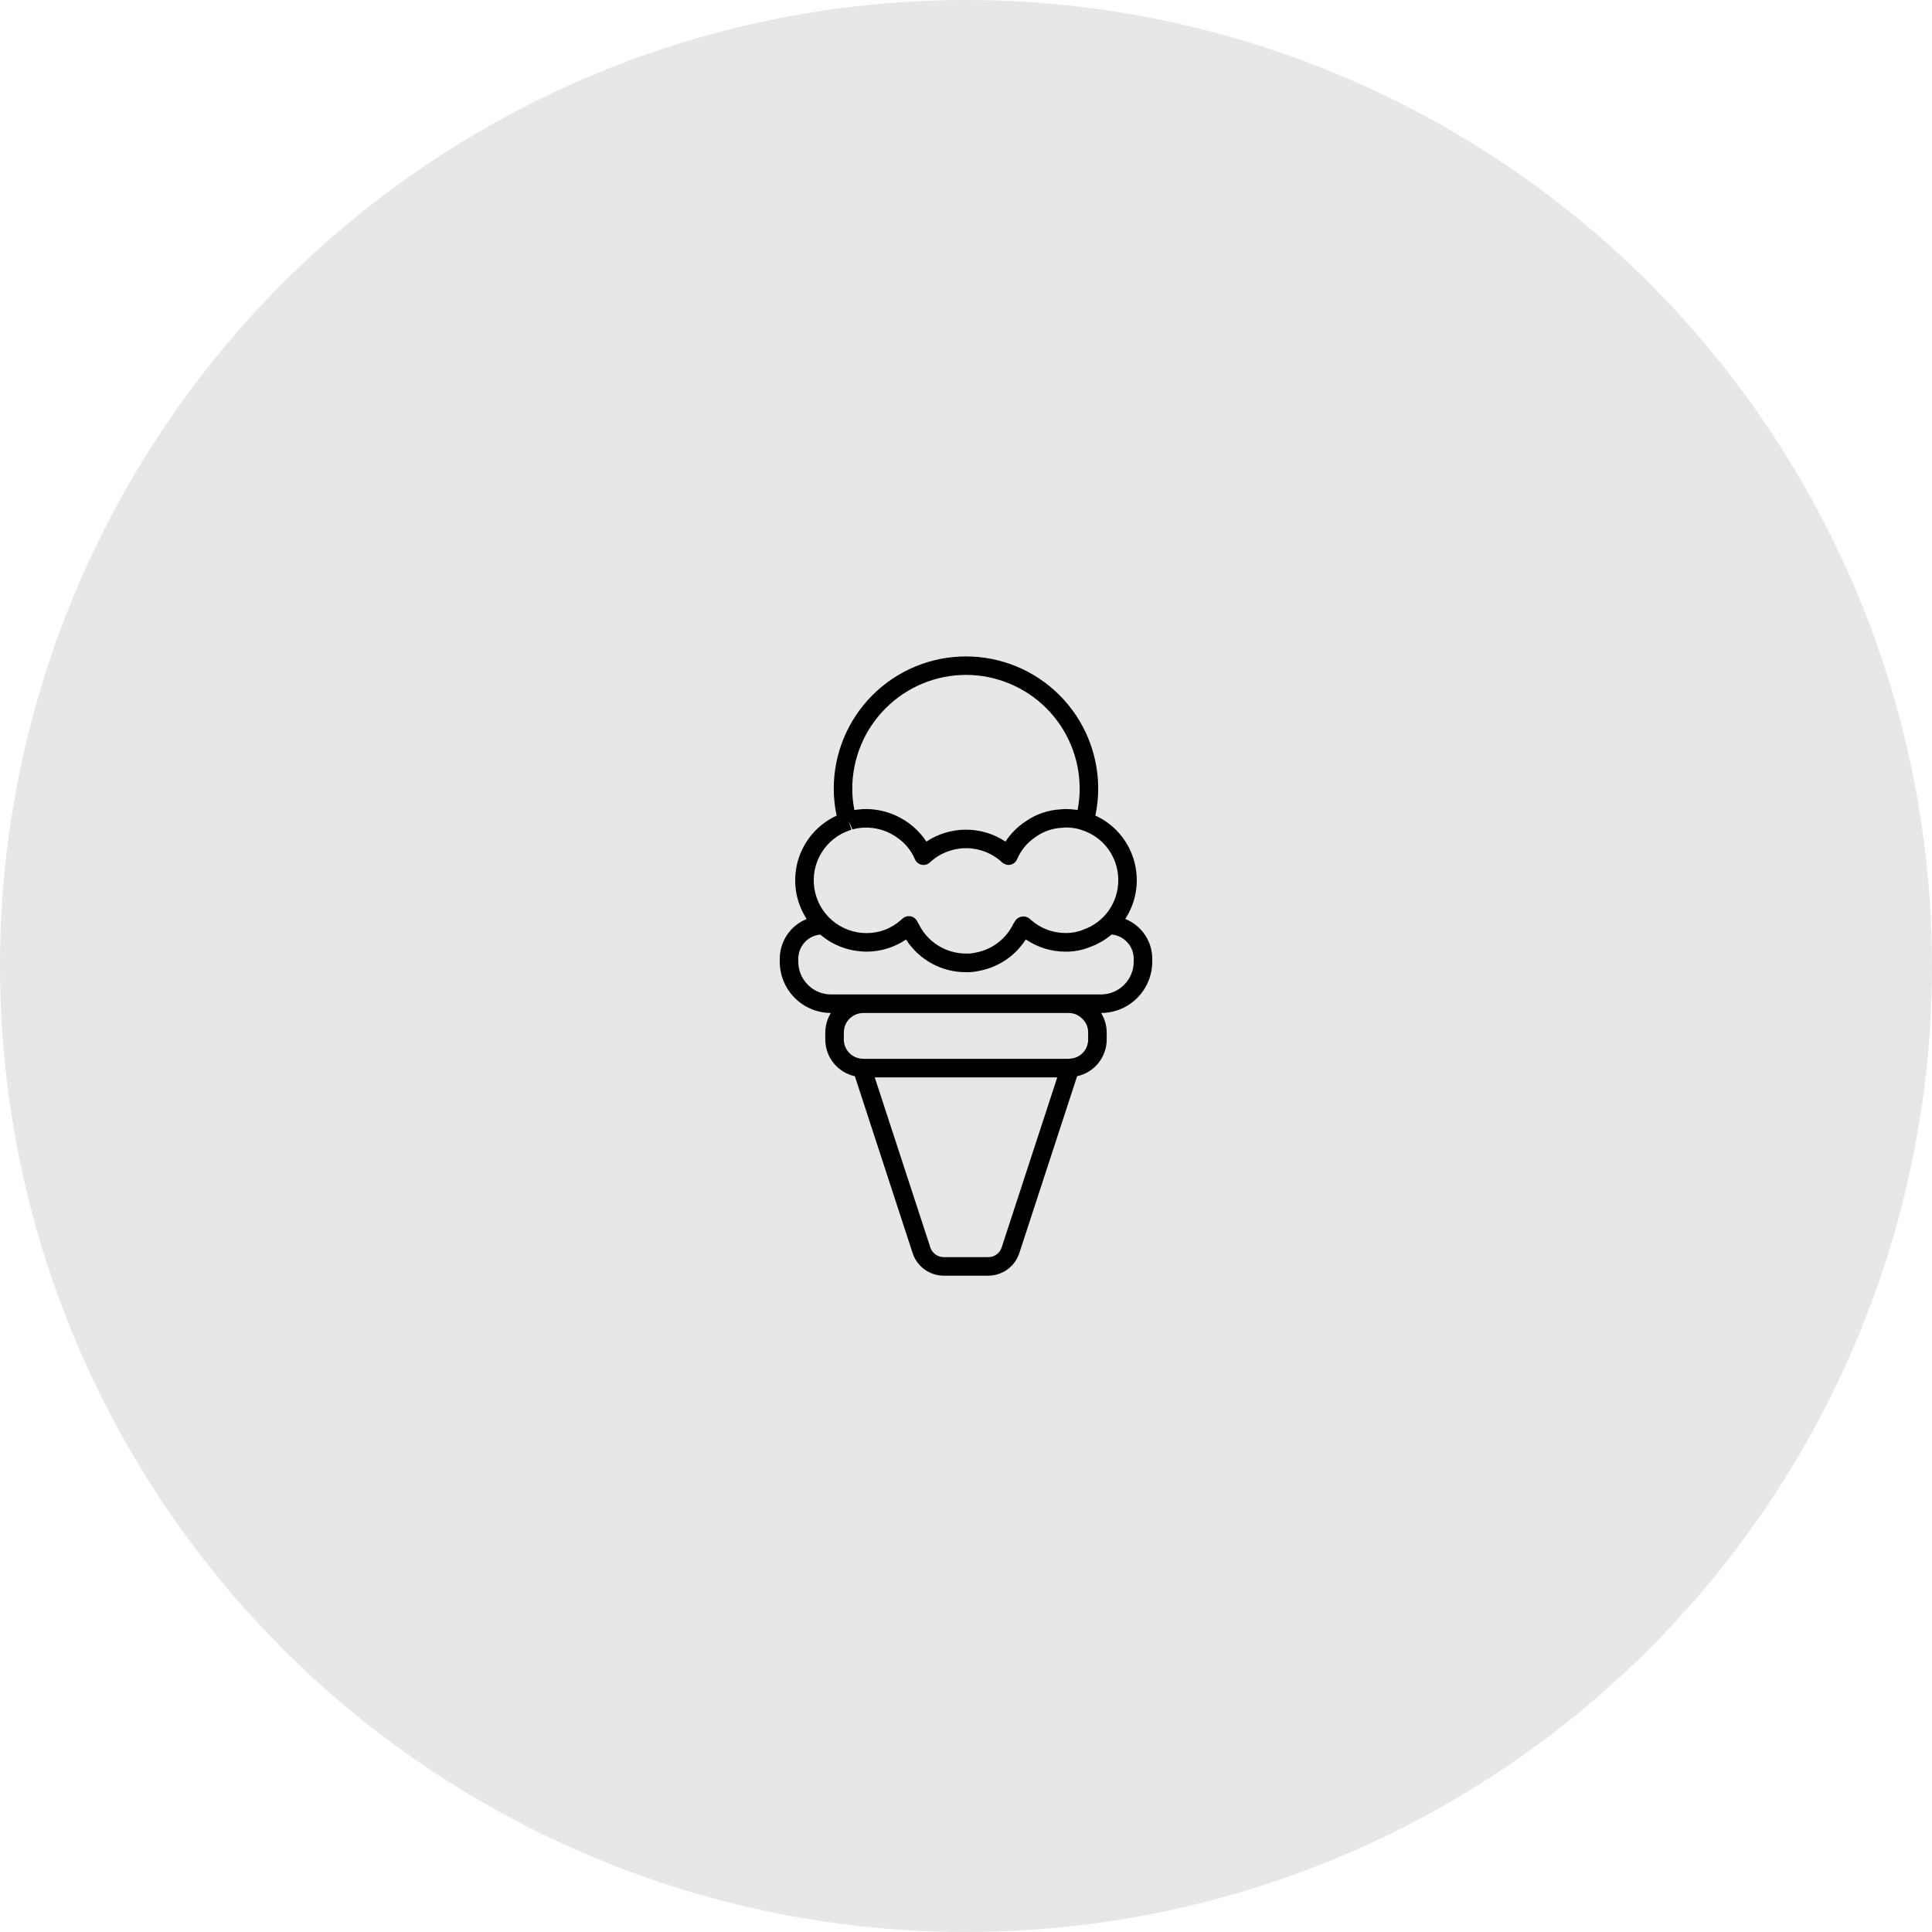<svg width="60" height="60" viewBox="0 0 60 60" fill="none" xmlns="http://www.w3.org/2000/svg">
<rect width="60" height="60" fill="#1E1E1E"/>
<rect width="1920" height="4094" transform="translate(-1620 -3168)" fill="white"/>
<circle cx="30" cy="30" r="30" fill="#121212" fill-opacity="0.1"/>
<path d="M24.216 29.868C24.217 30.289 24.384 30.693 24.681 30.991C24.979 31.289 25.382 31.457 25.803 31.459C25.692 31.641 25.632 31.85 25.63 32.064V32.28C25.63 32.547 25.72 32.806 25.887 33.014C26.054 33.222 26.288 33.366 26.548 33.423L28.344 38.921C28.411 39.124 28.541 39.301 28.715 39.426C28.89 39.551 29.099 39.618 29.313 39.617H30.685C30.899 39.618 31.109 39.551 31.283 39.426C31.457 39.301 31.587 39.124 31.654 38.921L33.451 33.422C33.712 33.366 33.945 33.221 34.112 33.014C34.279 32.806 34.37 32.547 34.37 32.28V32.064C34.368 31.85 34.308 31.641 34.196 31.459C34.617 31.458 35.021 31.29 35.318 30.991C35.616 30.693 35.783 30.289 35.784 29.868V29.774C35.784 29.508 35.704 29.248 35.554 29.028C35.405 28.808 35.193 28.638 34.946 28.539C35.152 28.223 35.273 27.861 35.299 27.485C35.325 27.11 35.254 26.735 35.094 26.394C34.873 25.922 34.491 25.544 34.017 25.329C34.076 25.054 34.106 24.773 34.106 24.492C34.106 23.403 33.673 22.358 32.903 21.588C32.133 20.818 31.089 20.386 30 20.386C28.911 20.386 27.866 20.818 27.096 21.588C26.326 22.358 25.893 23.403 25.893 24.492C25.893 24.774 25.923 25.054 25.983 25.33C25.695 25.462 25.438 25.655 25.231 25.895C25.024 26.136 24.871 26.418 24.783 26.722C24.695 27.027 24.673 27.347 24.719 27.661C24.766 27.975 24.879 28.275 25.052 28.541C24.805 28.64 24.594 28.81 24.445 29.03C24.297 29.25 24.217 29.509 24.216 29.774V29.868ZM31.107 38.742C31.078 38.831 31.022 38.907 30.946 38.961C30.87 39.015 30.779 39.043 30.686 39.041H29.314C29.221 39.042 29.13 39.014 29.055 38.96C28.979 38.906 28.922 38.83 28.893 38.742L27.166 33.459H32.834L31.107 38.742ZM33.794 32.28C33.795 32.434 33.736 32.583 33.629 32.695C33.522 32.806 33.376 32.872 33.222 32.878C33.218 32.878 33.215 32.879 33.211 32.88H33.205C33.195 32.88 33.185 32.882 33.174 32.883H26.826C26.816 32.882 26.805 32.88 26.795 32.88H26.789C26.785 32.88 26.782 32.88 26.778 32.879C26.624 32.873 26.478 32.807 26.371 32.695C26.264 32.583 26.205 32.434 26.206 32.28V32.064C26.206 31.982 26.223 31.9 26.255 31.824C26.288 31.748 26.336 31.68 26.396 31.624C26.509 31.519 26.657 31.46 26.81 31.46H33.19C33.266 31.459 33.341 31.474 33.412 31.502C33.482 31.531 33.546 31.573 33.6 31.627C33.661 31.682 33.71 31.749 33.743 31.825C33.777 31.9 33.794 31.982 33.793 32.064L33.794 32.28ZM30.002 20.959C30.938 20.961 31.835 21.334 32.497 21.996C33.158 22.658 33.53 23.556 33.53 24.492C33.53 24.714 33.509 24.936 33.466 25.154C33.453 25.152 33.44 25.151 33.427 25.149C33.411 25.147 33.395 25.145 33.378 25.144C33.282 25.132 33.186 25.126 33.09 25.125C33.049 25.125 33.008 25.128 32.967 25.134C32.561 25.149 32.167 25.284 31.836 25.519C31.593 25.681 31.386 25.891 31.227 26.136C30.863 25.895 30.436 25.766 29.999 25.766C29.562 25.766 29.135 25.895 28.77 26.136C28.567 25.829 28.291 25.577 27.967 25.401C27.643 25.224 27.281 25.13 26.912 25.125C26.818 25.126 26.723 25.132 26.629 25.143C26.611 25.145 26.593 25.147 26.575 25.15C26.558 25.152 26.547 25.152 26.533 25.155C26.49 24.936 26.468 24.715 26.468 24.492C26.47 23.555 26.842 22.657 27.505 21.995C28.167 21.332 29.066 20.96 30.002 20.959ZM26.411 25.779C26.42 25.776 26.429 25.77 26.439 25.766L26.357 25.496L26.47 25.752L26.473 25.758C26.705 25.696 26.948 25.685 27.184 25.727C27.421 25.769 27.646 25.861 27.843 25.999C28.097 26.168 28.297 26.407 28.416 26.688C28.434 26.73 28.463 26.768 28.498 26.797C28.534 26.826 28.577 26.847 28.622 26.856C28.667 26.866 28.714 26.864 28.759 26.851C28.803 26.839 28.844 26.816 28.878 26.784C29.183 26.5 29.584 26.341 30.001 26.341C30.418 26.341 30.819 26.5 31.124 26.784C31.148 26.806 31.175 26.823 31.205 26.835C31.212 26.838 31.219 26.842 31.226 26.844C31.255 26.855 31.286 26.861 31.317 26.861H31.321C31.377 26.861 31.432 26.845 31.479 26.814C31.526 26.782 31.563 26.738 31.585 26.687C31.706 26.403 31.907 26.161 32.165 25.991C32.413 25.813 32.709 25.714 33.014 25.706C33.032 25.706 33.05 25.703 33.068 25.699H33.092C33.238 25.697 33.383 25.715 33.524 25.754L33.552 25.762C33.564 25.768 33.577 25.773 33.59 25.777C33.805 25.844 34.003 25.955 34.173 26.103C34.342 26.251 34.479 26.432 34.574 26.636C34.676 26.854 34.729 27.091 34.729 27.332C34.731 27.671 34.627 28.002 34.431 28.279C34.235 28.555 33.957 28.764 33.636 28.874C33.464 28.945 33.279 28.979 33.093 28.976C32.696 28.977 32.312 28.831 32.016 28.567C31.998 28.549 31.979 28.533 31.959 28.518C31.896 28.473 31.817 28.453 31.739 28.464C31.694 28.471 31.65 28.488 31.612 28.513C31.574 28.539 31.542 28.573 31.519 28.613C31.513 28.622 31.507 28.633 31.502 28.642C31.488 28.658 31.477 28.676 31.468 28.695C31.357 28.924 31.194 29.124 30.991 29.278C30.789 29.432 30.553 29.537 30.303 29.583C30.294 29.585 30.285 29.587 30.276 29.589C30.187 29.609 30.095 29.617 30.004 29.613C29.695 29.614 29.393 29.528 29.132 29.364C28.871 29.2 28.661 28.966 28.528 28.688C28.52 28.671 28.51 28.655 28.499 28.64L28.497 28.636C28.489 28.62 28.481 28.604 28.473 28.59C28.451 28.555 28.422 28.524 28.388 28.501C28.353 28.477 28.314 28.462 28.273 28.455C28.232 28.448 28.19 28.45 28.15 28.461C28.11 28.472 28.073 28.491 28.041 28.518C28.022 28.532 28.004 28.547 27.988 28.564C27.694 28.832 27.311 28.98 26.914 28.978C26.523 28.979 26.144 28.84 25.846 28.586C25.549 28.332 25.352 27.981 25.291 27.594C25.23 27.208 25.309 26.813 25.514 26.48C25.72 26.147 26.037 25.898 26.41 25.779H26.411ZM24.792 29.774C24.791 29.587 24.861 29.406 24.987 29.267C25.113 29.128 25.286 29.042 25.473 29.025C25.485 29.035 25.497 29.044 25.51 29.054C25.533 29.072 25.555 29.09 25.579 29.107C25.611 29.131 25.643 29.154 25.675 29.176C25.699 29.192 25.723 29.208 25.747 29.224C25.78 29.245 25.814 29.264 25.849 29.283C25.872 29.297 25.899 29.311 25.925 29.323C25.96 29.341 25.997 29.357 26.032 29.371C26.058 29.383 26.084 29.394 26.111 29.404C26.148 29.419 26.186 29.431 26.224 29.443C26.25 29.452 26.277 29.461 26.304 29.469C26.343 29.48 26.384 29.489 26.424 29.498C26.45 29.504 26.475 29.511 26.502 29.515C26.547 29.524 26.592 29.529 26.638 29.535C26.66 29.538 26.682 29.542 26.705 29.544C26.773 29.55 26.842 29.554 26.912 29.554C27.349 29.554 27.776 29.423 28.138 29.177C28.338 29.49 28.614 29.747 28.94 29.924C29.266 30.102 29.631 30.194 30.002 30.192C30.142 30.196 30.281 30.182 30.417 30.149C30.71 30.093 30.99 29.978 31.237 29.811C31.485 29.643 31.696 29.427 31.857 29.175C32.221 29.422 32.651 29.555 33.091 29.554C33.349 29.558 33.605 29.51 33.844 29.413C33.911 29.389 33.977 29.362 34.041 29.332C34.062 29.322 34.083 29.31 34.104 29.299C34.147 29.278 34.188 29.256 34.23 29.232C34.254 29.217 34.276 29.202 34.299 29.187C34.336 29.163 34.373 29.139 34.409 29.112C34.431 29.095 34.453 29.078 34.475 29.06C34.491 29.047 34.509 29.036 34.525 29.022C34.712 29.04 34.885 29.127 35.011 29.266C35.138 29.405 35.208 29.587 35.208 29.774V29.868C35.208 30.137 35.101 30.395 34.91 30.585C34.72 30.776 34.462 30.883 34.193 30.883H25.807C25.538 30.883 25.28 30.776 25.09 30.585C24.899 30.395 24.792 30.137 24.792 29.868V29.774Z" fill="black"/>
<path d="M26.471 25.752C26.461 25.758 26.45 25.761 26.439 25.766C26.45 25.763 26.461 25.758 26.471 25.752Z" fill="black"/>
</svg>
